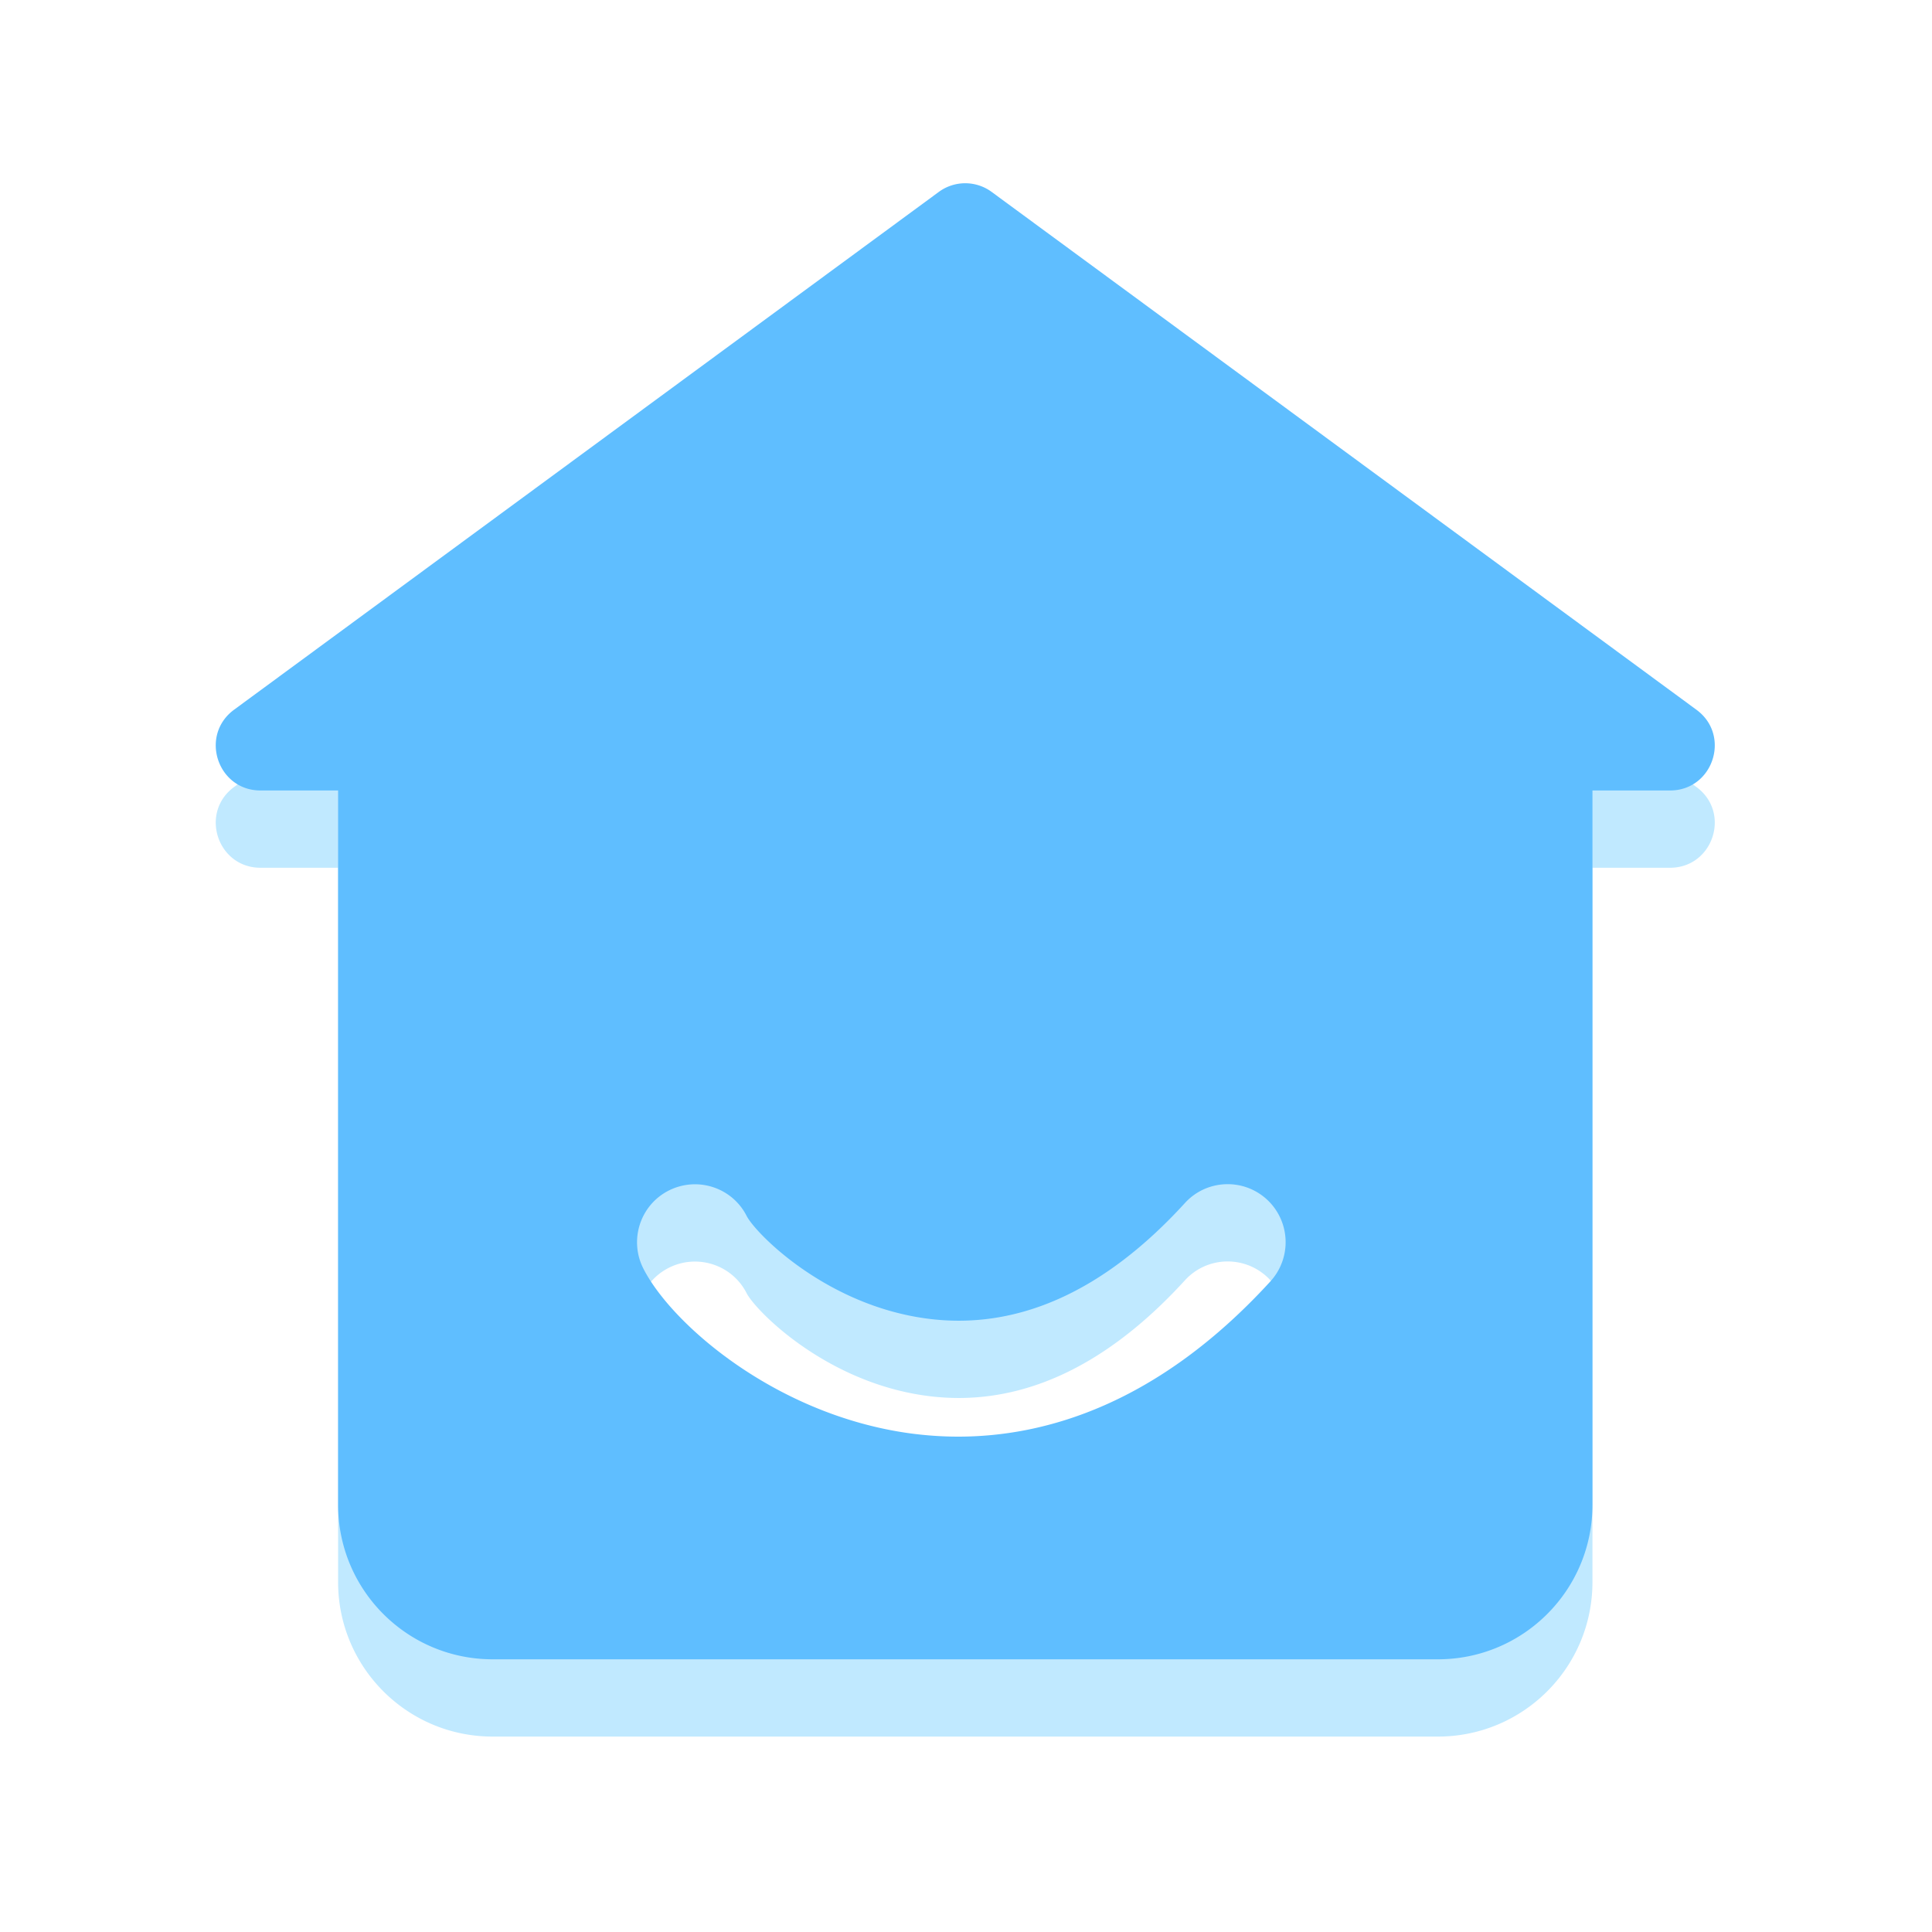 <?xml version="1.0" standalone="no"?><!DOCTYPE svg PUBLIC "-//W3C//DTD SVG 1.1//EN"
        "http://www.w3.org/Graphics/SVG/1.1/DTD/svg11.dtd">
<svg t="1684332625391" class="icon" viewBox="0 0 1024 1024" version="1.1" xmlns="http://www.w3.org/2000/svg" p-id="2767"
     xmlns:xlink="http://www.w3.org/1999/xlink" width="200" height="200">
    <path d="M899.123 417.126l-373.504-274.432a23.654 23.654 0 0 0-28.058 0l-373.504 274.432c-18.432 13.568-8.858 42.803 14.029 42.803H179.2v378.573c0 45.261 36.659 81.92 81.92 81.92h500.992c45.261 0 81.92-36.659 81.92-81.92V459.93h41.114c22.886 0 32.461-29.286 13.978-42.803z m-225.741 302.95c-59.802 65.434-119.706 82.33-165.478 82.33-8.96 0-17.408-0.666-25.19-1.69-71.27-9.626-126.72-57.856-141.722-87.398-7.68-15.104-1.69-33.638 13.414-41.318 15.155-7.68 33.638-1.69 41.318 13.414 4.608 9.062 41.626 47.104 95.232 54.374 47.923 6.502 94.054-14.08 137.062-61.184 11.418-12.544 30.874-13.414 43.418-1.946a30.792 30.792 0 0 1 1.946 43.418z"
          fill="#C0E9FF" p-id="2768"></path>
    <path d="M899.123 376.166l-373.504-274.432a23.654 23.654 0 0 0-28.058 0l-373.504 274.432c-18.432 13.568-8.858 42.803 14.029 42.803H179.2v378.573c0 45.261 36.659 81.92 81.92 81.92h500.992c45.261 0 81.92-36.659 81.92-81.92V418.97h41.114c22.886 0 32.461-29.286 13.978-42.803z m-225.741 302.95c-59.802 65.434-119.706 82.33-165.478 82.33-8.96 0-17.408-0.666-25.19-1.69-71.27-9.626-126.72-57.856-141.722-87.398-7.68-15.104-1.69-33.638 13.414-41.318 15.155-7.68 33.638-1.69 41.318 13.414 4.608 9.062 41.626 47.104 95.232 54.374 47.923 6.502 94.054-14.08 137.062-61.184 11.418-12.544 30.874-13.414 43.418-1.946a30.792 30.792 0 0 1 1.946 43.418z"
          fill="#5FBEFF" p-id="2769"></path>
</svg>
